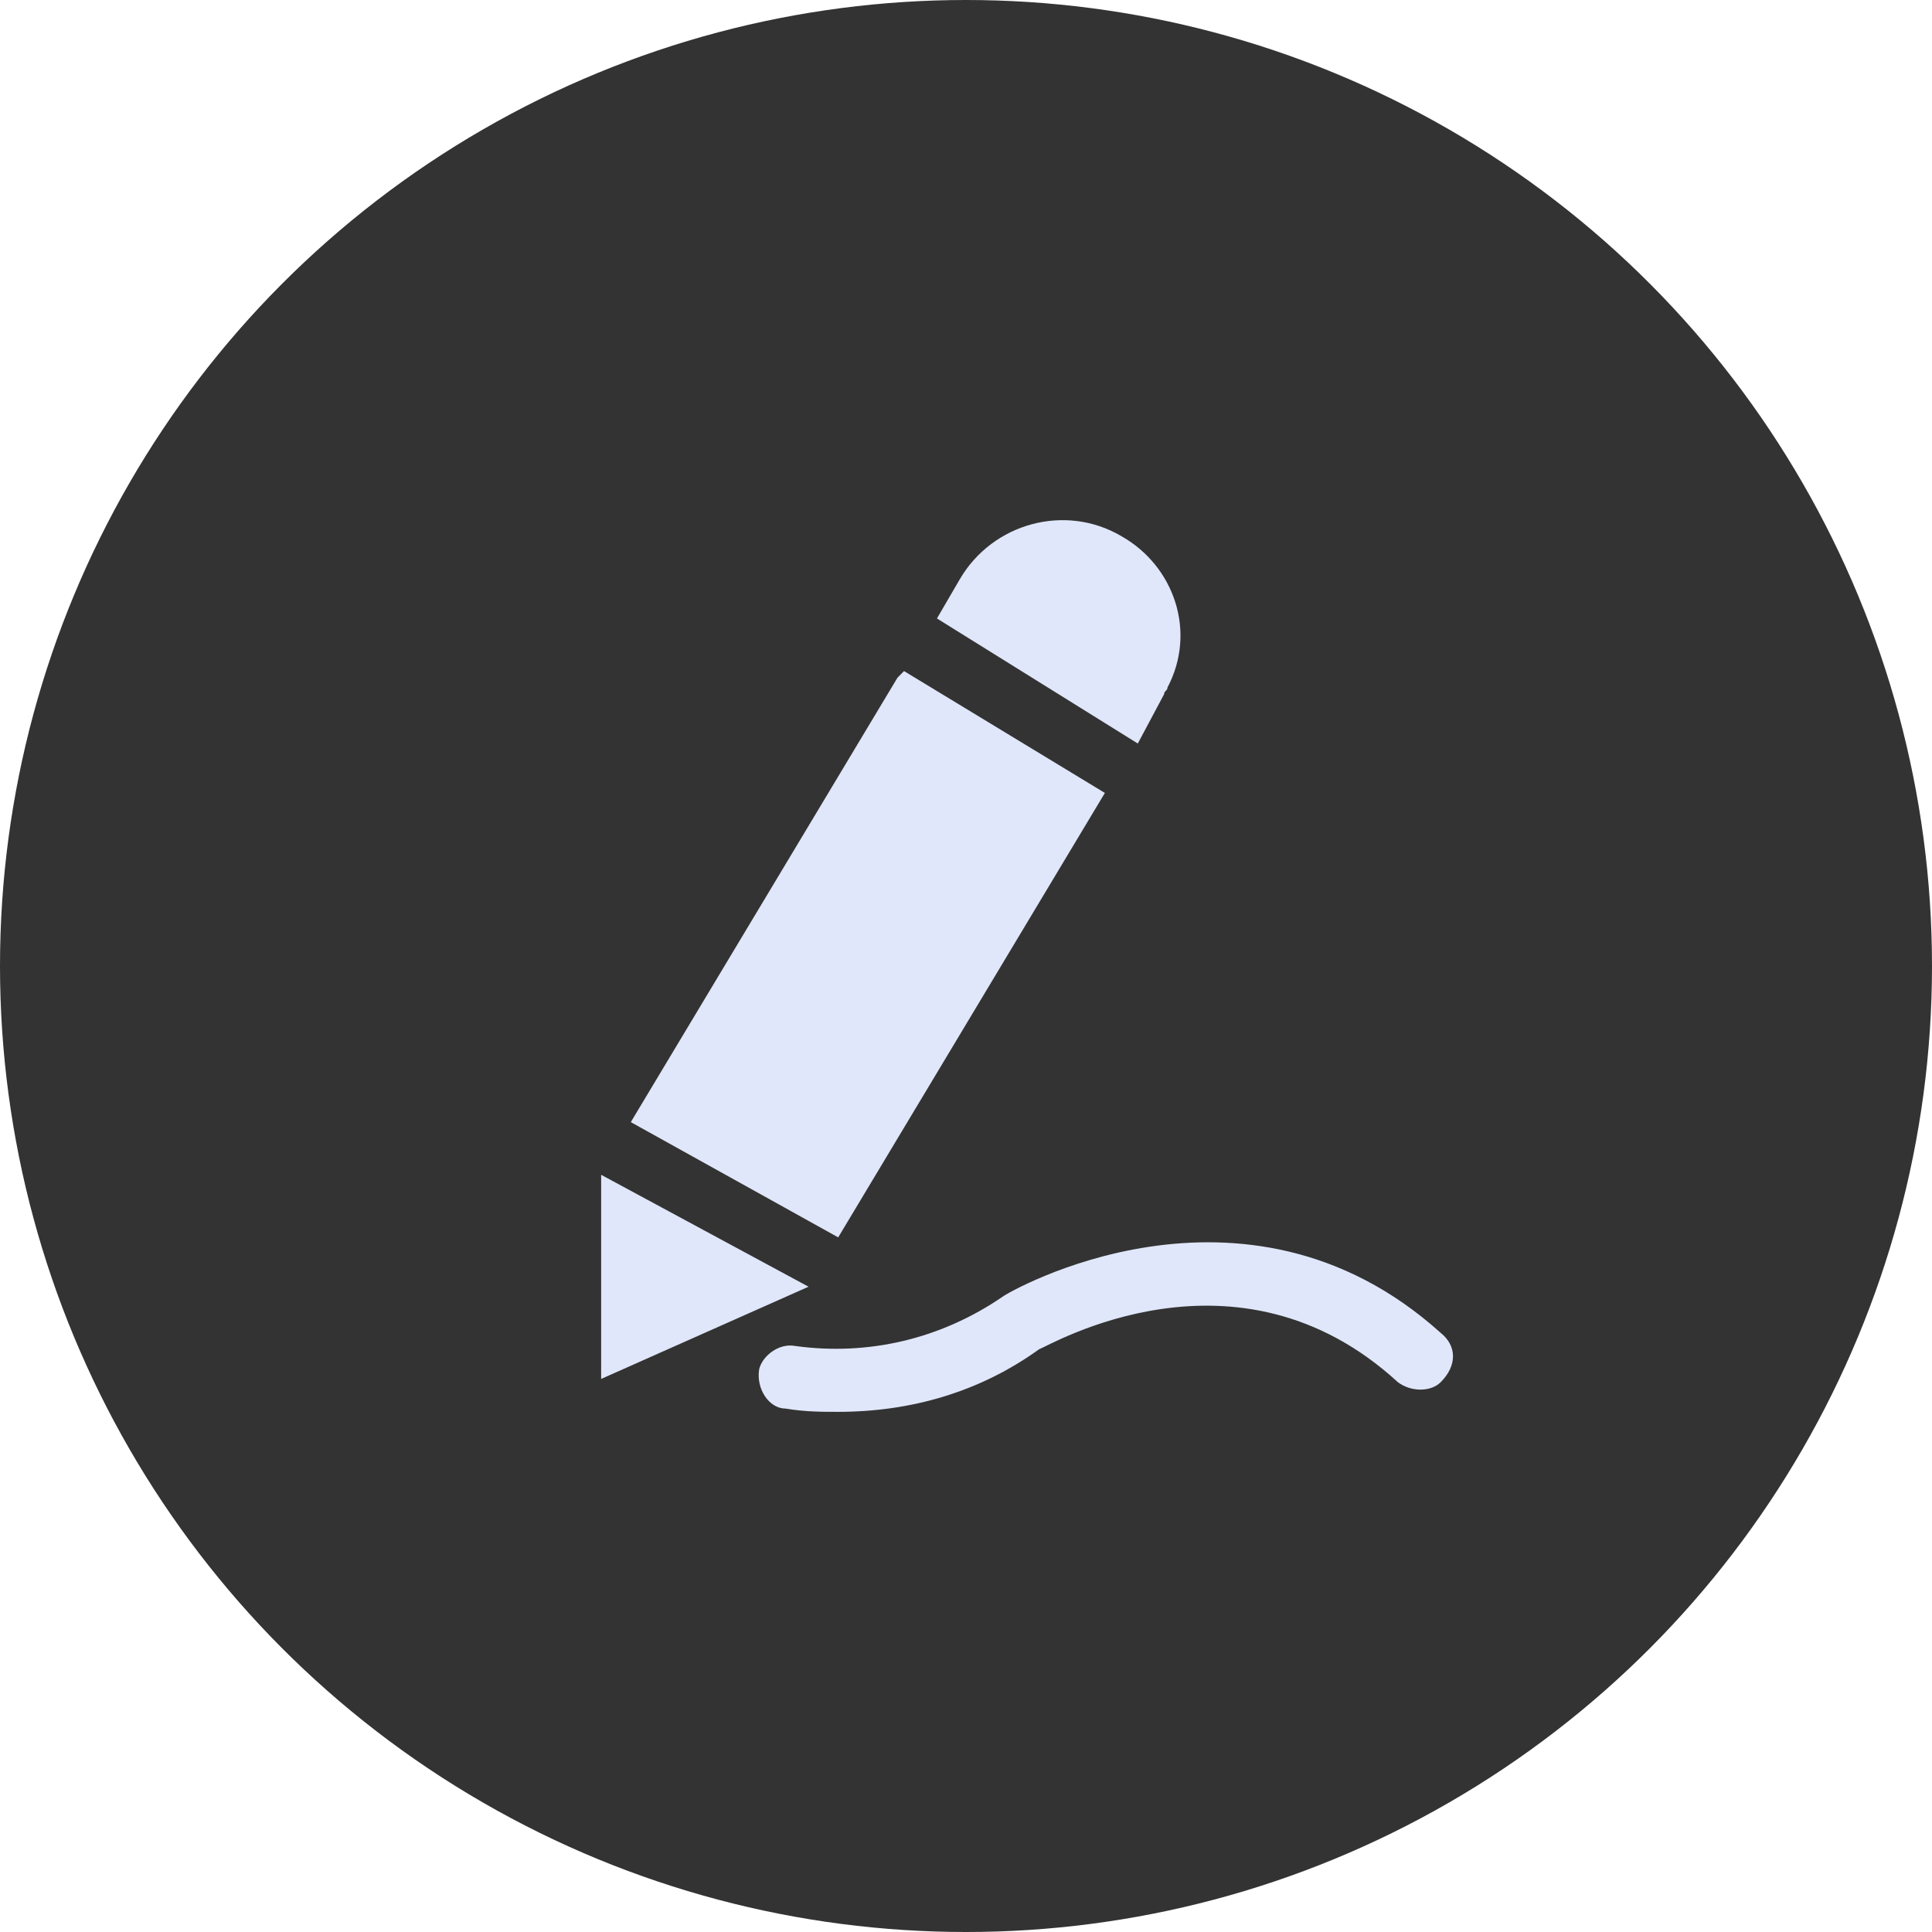 <?xml version="1.0" encoding="UTF-8"?>
<svg width="26px" height="26px" viewBox="0 0 26 26" version="1.1" xmlns="http://www.w3.org/2000/svg" xmlns:xlink="http://www.w3.org/1999/xlink">
    <!-- Generator: Sketch 61 (89581) - https://sketch.com -->
    <title>preview_mark_select</title>
    <desc>Created with Sketch.</desc>
    <g id="图标" stroke="none" stroke-width="1" fill="none" fill-rule="evenodd">
        <g id="切图" transform="translate(-560, -314)">
            <g id="preview_mark_select" transform="translate(560, 314)">
                <circle id="椭圆形备份-5" fill-opacity="0.8" fill="#000000" cx="13" cy="13" r="13"></circle>
                <path d="M19.388,17.937 C16.73,15.544 13.54,17.405 13.495,17.449 C12.654,18.025 11.679,18.247 10.704,18.114 C10.483,18.07 10.261,18.247 10.217,18.424 C10.172,18.69 10.35,18.956 10.571,18.956 C10.837,19 11.059,19 11.28,19 C12.255,19 13.185,18.734 13.983,18.158 C14.116,18.114 16.641,16.608 18.812,18.601 C18.989,18.734 19.255,18.734 19.388,18.601 C19.609,18.38 19.609,18.114 19.388,17.937 Z M14.869,10.671 L12.166,9.031 L12.078,9.12 L8.489,15.101 L11.28,16.652 L14.869,10.671 Z M15.666,9.342 C15.666,9.297 15.711,9.297 15.711,9.253 C16.109,8.5 15.799,7.614 15.09,7.215 C14.337,6.772 13.362,7.038 12.919,7.791 L12.609,8.323 L15.312,10.006 L15.666,9.342 Z M8.09,15.81 L8.09,18.557 L10.881,17.316 L8.09,15.81 Z" id="形状" fill="#E0E7FA" fill-rule="nonzero"></path>
            </g>
        </g>
    </g>
</svg>